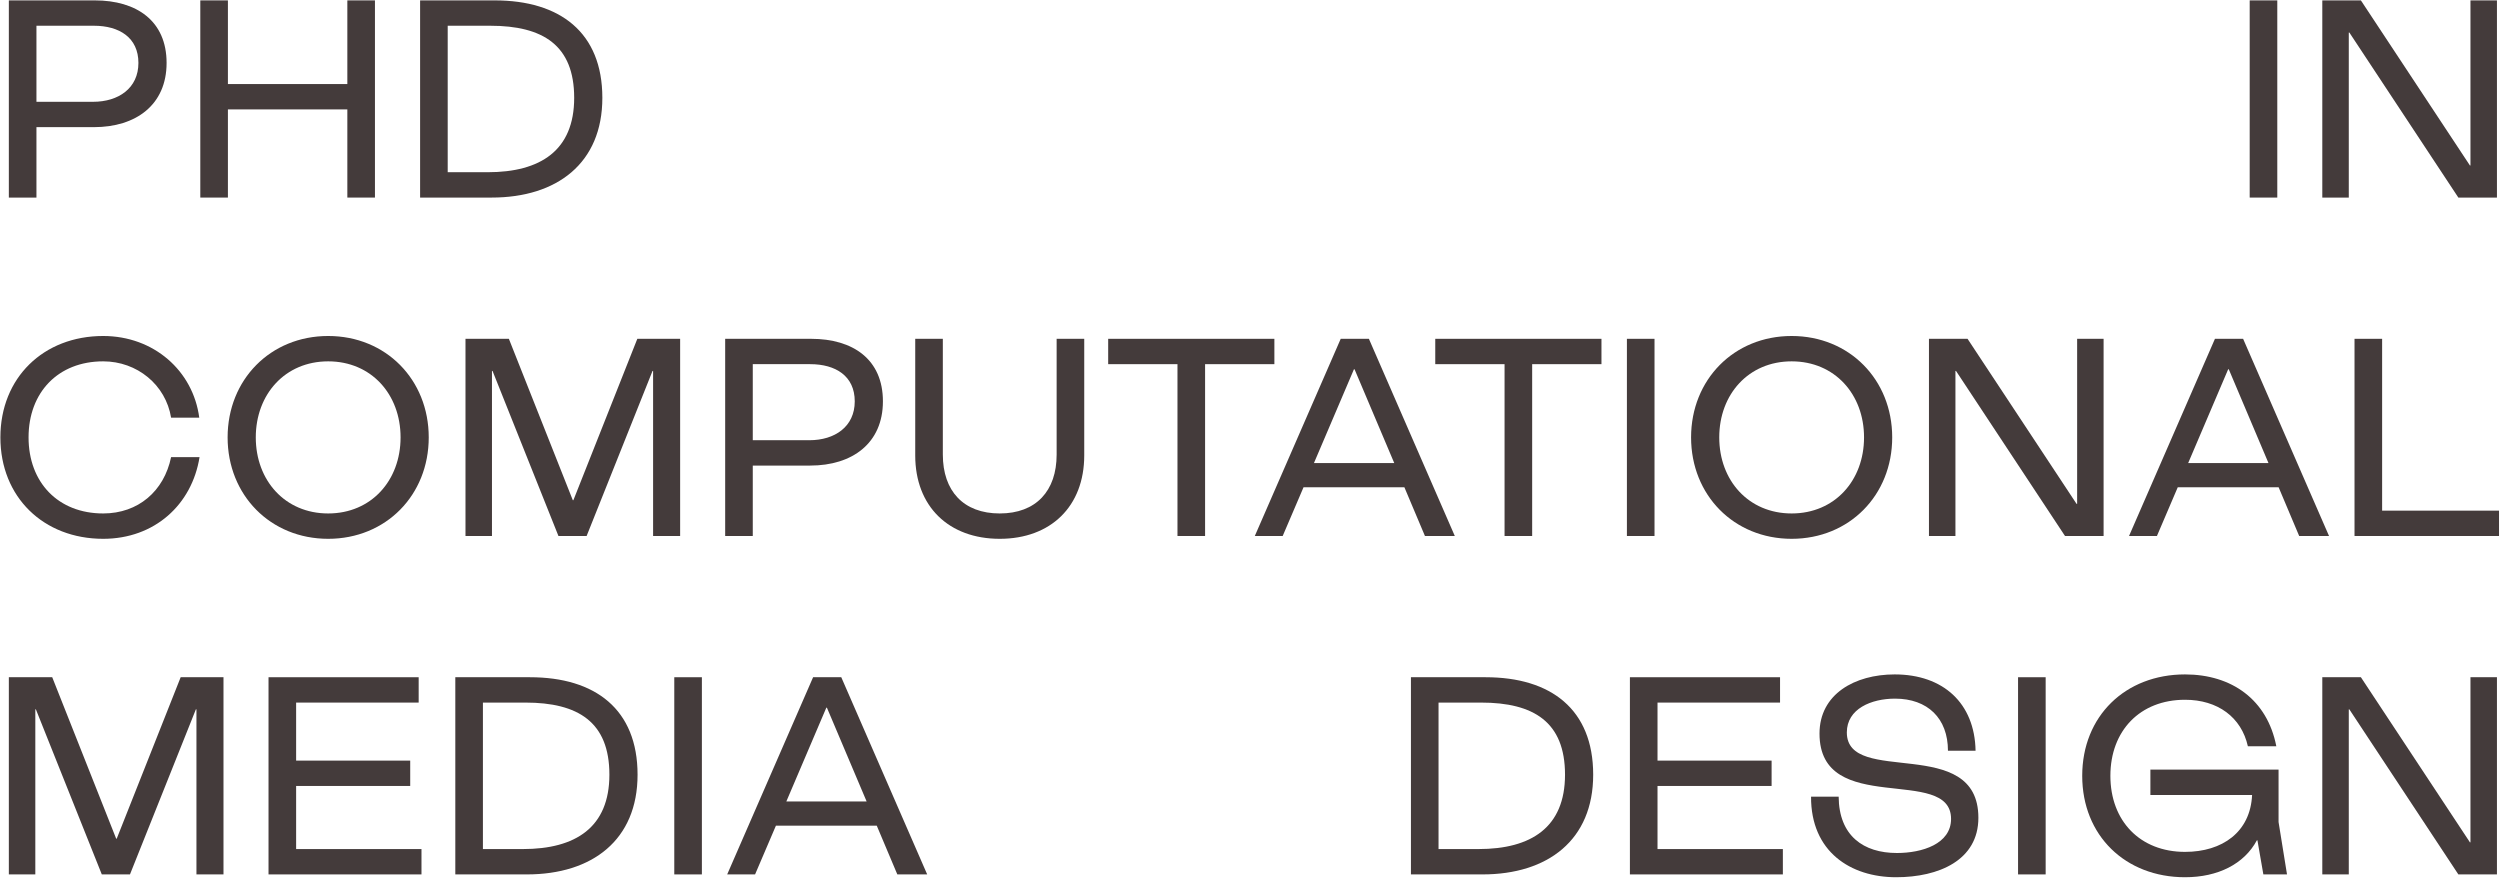 <svg width="1278" height="449" viewBox="0 0 1278 449" fill="none" xmlns="http://www.w3.org/2000/svg">
<path d="M4.52 101H18.632V65H48.008C69.464 65 85.16 53.624 85.16 32.168C85.16 10.712 69.896 0.2 48.44 0.2H4.52V101ZM18.632 52.04V13.16H48.008C60.968 13.16 70.76 19.208 70.76 32.168C70.76 45.128 60.536 52.04 47.576 52.04H18.632Z" fill="#443B3B"/>
<path d="M102.395 101H116.507V55.928H177.563V101H191.675V0.2H177.563V42.968H116.507V0.2H102.395V101Z" fill="#443B3B"/>
<path d="M214.755 101H251.331C284.739 101 307.923 83.432 307.923 50.024C307.923 16.616 286.323 0.2 252.915 0.2H214.755V101ZM228.867 88.04V13.16H250.611C277.539 13.16 293.523 23.096 293.523 50.024C293.523 76.952 276.243 88.04 249.315 88.04H228.867Z" fill="#443B3B"/>
<path d="M1150.04 101H1164.15V0.2H1150.04V101Z" fill="#443B3B"/>
<path d="M1187.16 101H1200.7V16.616H1200.98L1256.71 101H1276.44V0.2H1262.9V84.584H1262.62L1206.89 0.2H1187.16V101Z" fill="#443B3B"/>
<path d="M52.76 275.44C78.968 275.44 98.12 258.016 102.008 233.68H87.464C83.864 251.104 70.616 262.48 52.76 262.48C29.72 262.48 14.6 246.64 14.6 223.6C14.6 200.56 29.72 184.72 52.76 184.72C70.04 184.72 84.728 196.672 87.464 213.52H101.864C98.696 189.472 78.536 171.76 52.76 171.76C22.232 171.76 0.2 193.072 0.2 223.6C0.2 254.128 22.232 275.44 52.76 275.44Z" fill="#443B3B"/>
<path d="M167.764 275.44C197.284 275.44 219.172 253.12 219.172 223.6C219.172 194.08 197.284 171.76 167.764 171.76C138.244 171.76 116.356 194.08 116.356 223.6C116.356 253.12 138.244 275.44 167.764 275.44ZM167.764 262.48C145.732 262.48 130.756 245.632 130.756 223.6C130.756 201.568 145.732 184.72 167.764 184.72C189.796 184.72 204.772 201.568 204.772 223.6C204.772 245.632 189.796 262.48 167.764 262.48Z" fill="#443B3B"/>
<path d="M237.958 274H251.494V189.616H251.782L285.478 274H299.878L333.574 189.616H333.862V274H347.686V173.2H325.798L293.11 255.712H292.822L260.134 173.2H237.958V274Z" fill="#443B3B"/>
<path d="M370.708 274H384.82V238H414.196C435.652 238 451.348 226.624 451.348 205.168C451.348 183.712 436.084 173.2 414.628 173.2H370.708V274ZM384.82 225.04V186.16H414.196C427.156 186.16 436.948 192.208 436.948 205.168C436.948 218.128 426.724 225.04 413.764 225.04H384.82Z" fill="#443B3B"/>
<path d="M511.063 275.44C537.127 275.44 554.263 258.88 554.263 232.816V173.2H540.151V232.384C540.151 250.96 529.639 262.48 511.063 262.48C492.487 262.48 481.975 250.96 481.975 232.384V173.2H467.863V232.816C467.863 258.88 484.999 275.44 511.063 275.44Z" fill="#443B3B"/>
<path d="M601.927 274H616.039V186.16H651.463V173.2H566.503V186.16H601.927V274Z" fill="#443B3B"/>
<path d="M641.456 274H655.712L666.368 249.088H717.92L728.432 274H743.696L699.776 173.2H685.376L641.456 274ZM671.696 236.704L692.144 188.752H692.432L712.736 236.704H671.696Z" fill="#443B3B"/>
<path d="M769.13 274H783.242V186.16H818.666V173.2H733.706V186.16H769.13V274Z" fill="#443B3B"/>
<path d="M831.676 274H845.788V173.2H831.676V274Z" fill="#443B3B"/>
<path d="M915.889 275.44C945.409 275.44 967.297 253.12 967.297 223.6C967.297 194.08 945.409 171.76 915.889 171.76C886.369 171.76 864.481 194.08 864.481 223.6C864.481 253.12 886.369 275.44 915.889 275.44ZM915.889 262.48C893.857 262.48 878.881 245.632 878.881 223.6C878.881 201.568 893.857 184.72 915.889 184.72C937.921 184.72 952.897 201.568 952.897 223.6C952.897 245.632 937.921 262.48 915.889 262.48Z" fill="#443B3B"/>
<path d="M986.083 274H999.619V189.616H999.907L1055.63 274H1075.36V173.2H1061.83V257.584H1061.54L1005.81 173.2H986.083V274Z" fill="#443B3B"/>
<path d="M1088.36 274H1102.62L1113.27 249.088H1164.83L1175.34 274H1190.6L1146.68 173.2H1132.28L1088.36 274ZM1118.6 236.704L1139.05 188.752H1139.34L1159.64 236.704H1118.6Z" fill="#443B3B"/>
<path d="M1203.63 274H1277.5V261.04H1217.74V173.2H1203.63V274Z" fill="#443B3B"/>
<path d="M4.52 447H18.056V362.616H18.344L52.04 447H66.44L100.136 362.616H100.424V447H114.248V346.2H92.36L59.672 428.712H59.384L26.696 346.2H4.52V447Z" fill="#443B3B"/>
<path d="M137.27 447H215.462V434.04H151.382V401.784H209.702V388.824H151.382V359.16H214.022V346.2H137.27V447Z" fill="#443B3B"/>
<path d="M232.755 447H269.331C302.739 447 325.923 429.432 325.923 396.024C325.923 362.616 304.323 346.2 270.915 346.2H232.755V447ZM246.867 434.04V359.16H268.611C295.539 359.16 311.523 369.096 311.523 396.024C311.523 422.952 294.243 434.04 267.315 434.04H246.867Z" fill="#443B3B"/>
<path d="M344.692 447H358.804V346.2H344.692V447Z" fill="#443B3B"/>
<path d="M371.737 447H385.993L396.649 422.088H448.201L458.713 447H473.977L430.057 346.2H415.657L371.737 447ZM401.977 409.704L422.425 361.752H422.713L443.017 409.704H401.977Z" fill="#443B3B"/>
<path d="M721.27 447H757.846C791.254 447 814.438 429.432 814.438 396.024C814.438 362.616 792.838 346.2 759.43 346.2H721.27V447ZM735.382 434.04V359.16H757.126C784.054 359.16 800.038 369.096 800.038 396.024C800.038 422.952 782.758 434.04 755.83 434.04H735.382Z" fill="#443B3B"/>
<path d="M833.208 447H911.4V434.04H847.32V401.784H905.64V388.824H847.32V359.16H909.96V346.2H833.208V447Z" fill="#443B3B"/>
<path d="M969.3 448.44C991.044 448.44 1011.35 439.8 1011.35 418.056C1011.35 375.144 944.1 402.216 944.1 374.424C944.1 362.328 956.628 357.144 968.724 357.144C985.428 357.144 995.796 367.224 995.796 383.784H1009.91C1009.48 359.448 993.348 344.76 968.58 344.76C948.132 344.76 930.132 354.84 930.132 375C930.132 418.056 997.38 390.84 997.38 418.632C997.38 431.448 982.548 436.056 969.732 436.056C952.596 436.056 940.068 427.272 939.924 407.256H925.812C925.668 435.336 945.972 448.44 969.3 448.44Z" fill="#443B3B"/>
<path d="M1031.63 447H1045.74V346.2H1031.63V447Z" fill="#443B3B"/>
<path d="M1116.99 448.44C1133.84 448.44 1147.23 441.672 1153.71 429.576H1154L1157.03 447H1169.12L1164.8 420.216V393.432H1099.28V406.392H1151.27C1150.4 425.4 1136 435.48 1116.99 435.48C1093.95 435.48 1078.83 419.64 1078.83 396.6C1078.83 373.56 1093.95 357.72 1116.99 357.72C1133.7 357.72 1145.79 366.648 1149.11 381.48H1163.65C1159.04 357.72 1140.9 344.76 1116.99 344.76C1086.47 344.76 1064.43 366.072 1064.43 396.6C1064.43 427.128 1086.47 448.44 1116.99 448.44Z" fill="#443B3B"/>
<path d="M1187.16 447H1200.7V362.616H1200.98L1256.71 447H1276.44V346.2H1262.9V430.584H1262.62L1206.89 346.2H1187.16V447Z" fill="#443B3B"/>
</svg>
